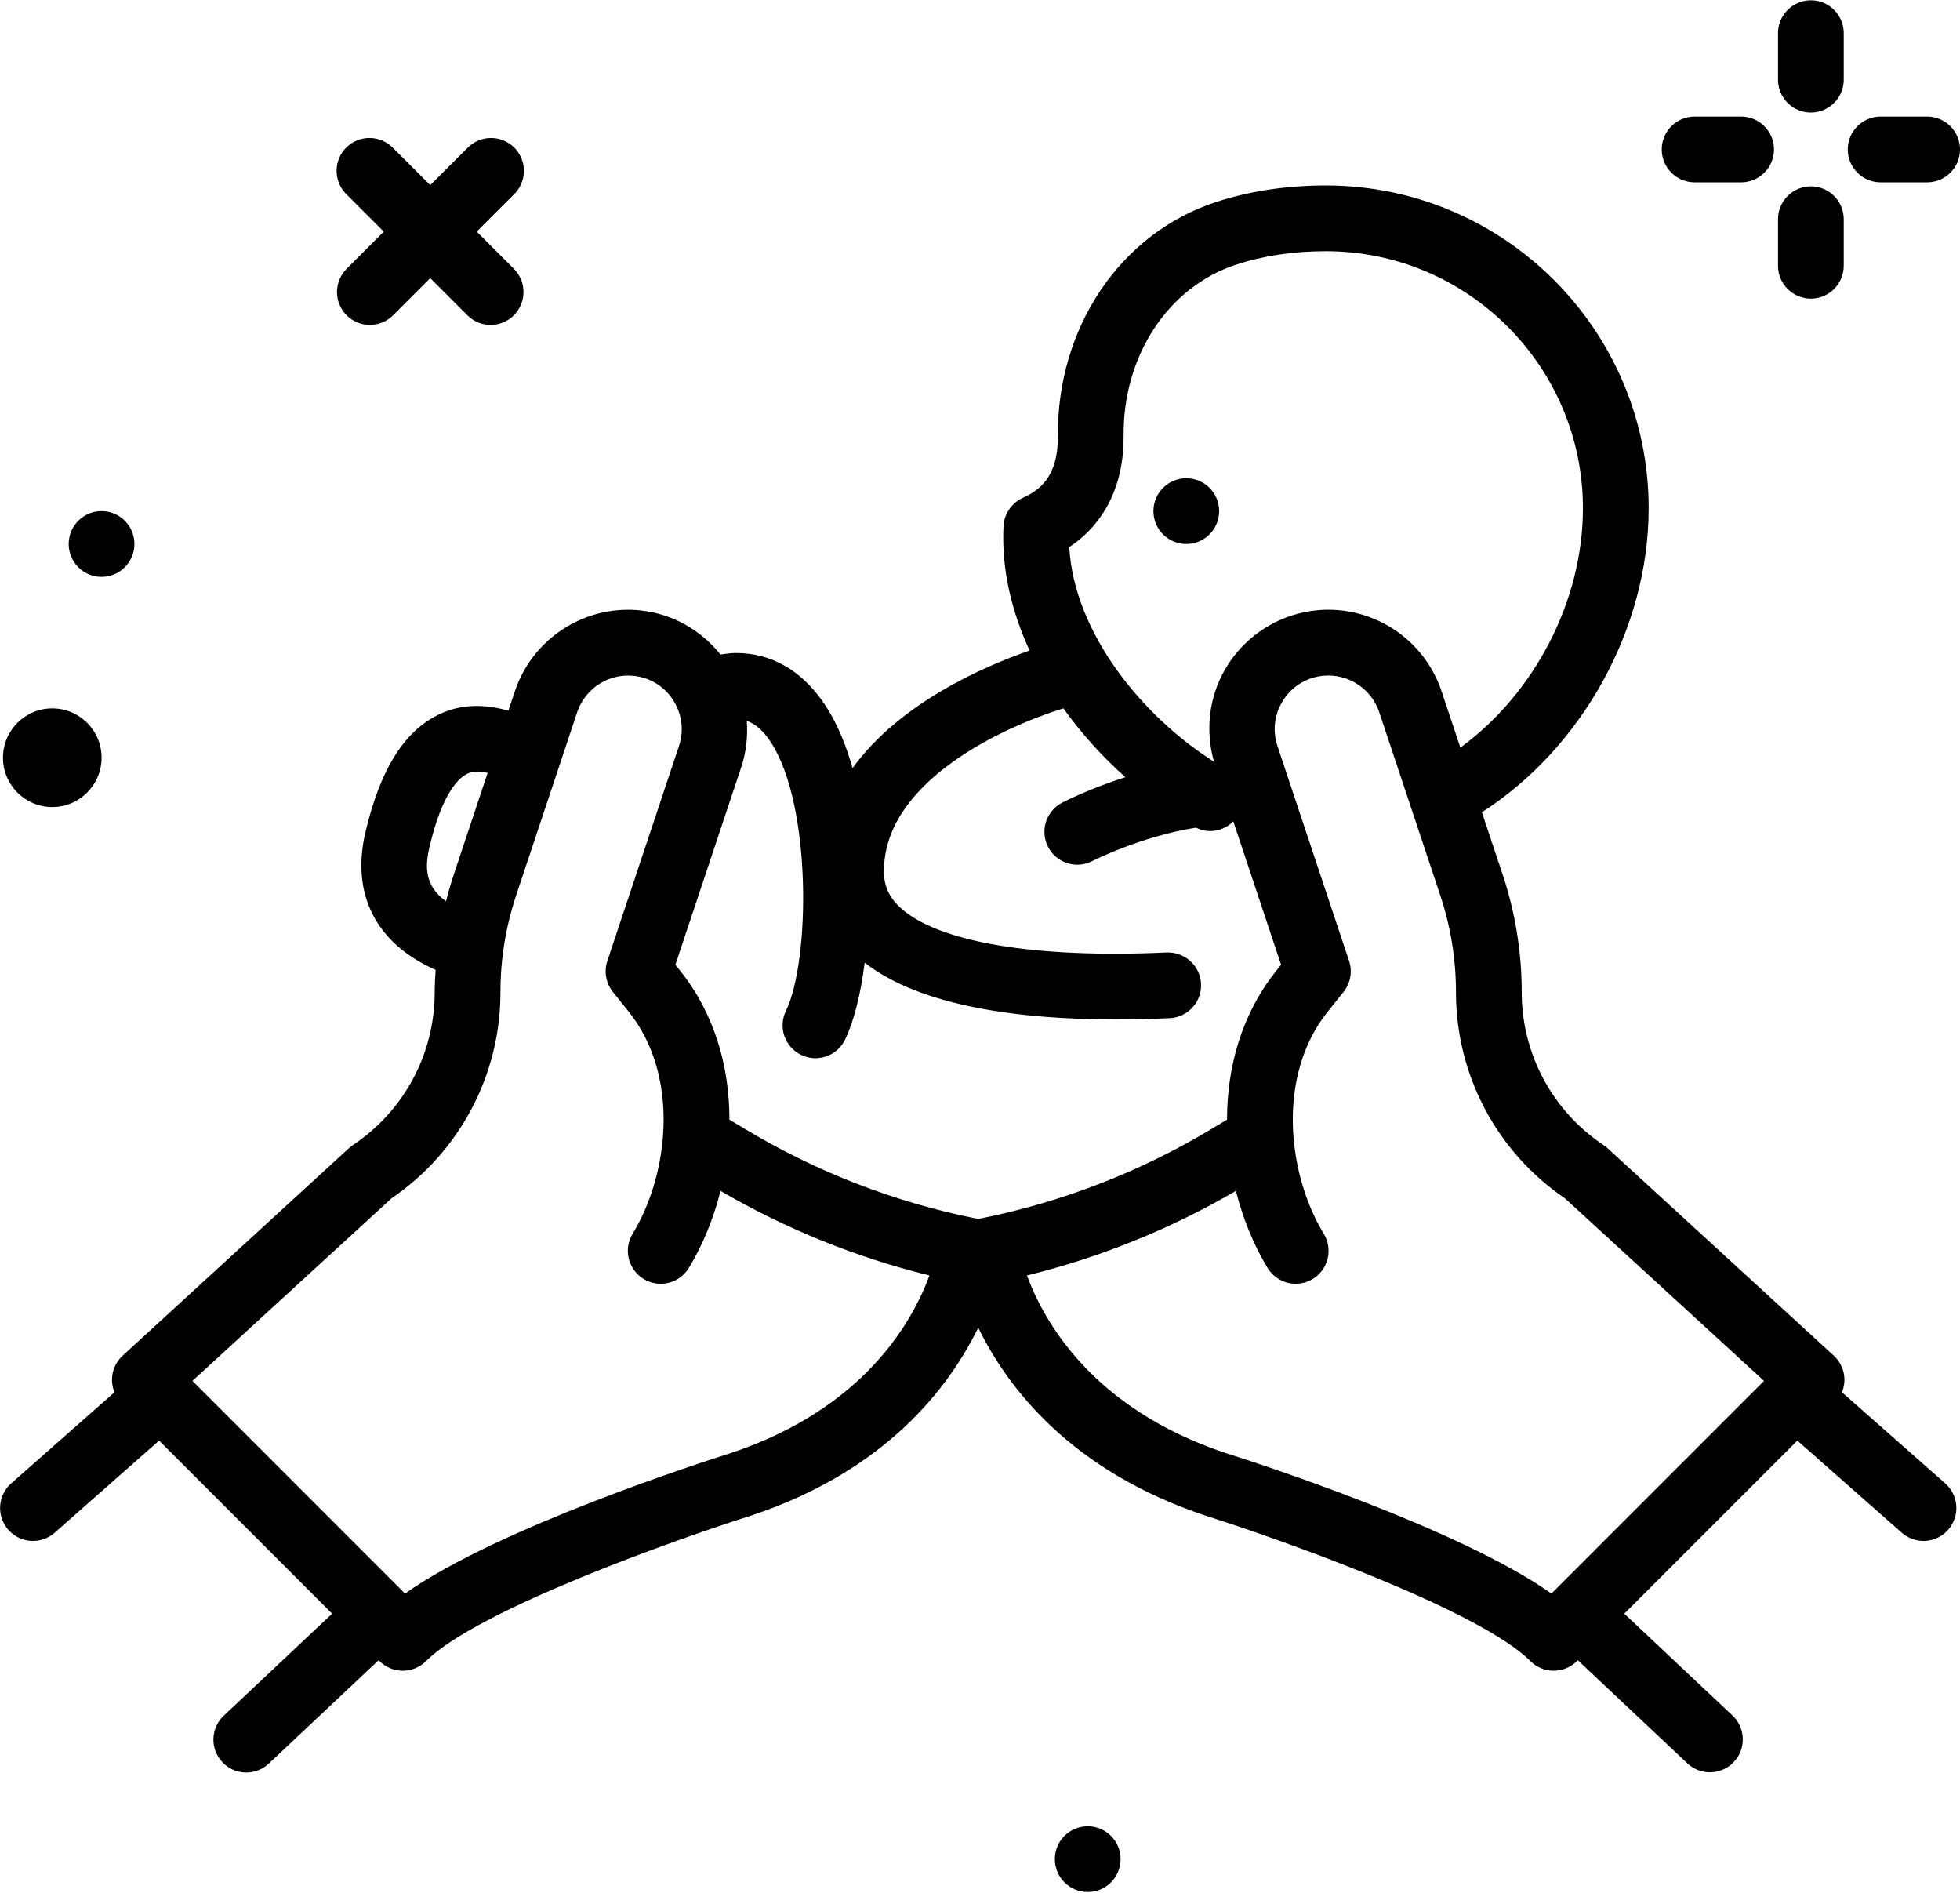 <svg width="639" height="617" viewBox="0 0 639 617" fill="none" xmlns="http://www.w3.org/2000/svg">
<path d="M113.006 102.768C115.098 104.86 117.842 105.908 120.583 105.908C123.323 105.908 126.067 104.86 128.159 102.768L140.269 90.658L152.379 102.768C154.471 104.86 157.215 105.908 159.956 105.908C162.696 105.908 165.44 104.86 167.532 102.768C169.541 100.758 170.67 98.033 170.67 95.191C170.67 92.349 169.541 89.624 167.532 87.614L155.422 75.504L167.532 63.395C168.556 62.406 169.372 61.224 169.934 59.916C170.495 58.609 170.791 57.202 170.803 55.779C170.816 54.356 170.545 52.945 170.006 51.628C169.467 50.311 168.671 49.115 167.665 48.109C166.659 47.102 165.462 46.307 164.145 45.768C162.828 45.229 161.417 44.958 159.994 44.97C158.571 44.983 157.165 45.278 155.857 45.84C154.55 46.401 153.367 47.218 152.379 48.241L140.269 60.351L128.159 48.241C127.171 47.218 125.988 46.401 124.681 45.84C123.373 45.278 121.967 44.983 120.544 44.97C119.121 44.958 117.71 45.229 116.393 45.768C115.076 46.307 113.879 47.102 112.873 48.109C111.867 49.115 111.071 50.311 110.532 51.628C109.994 52.945 109.722 54.356 109.735 55.779C109.747 57.202 110.043 58.609 110.604 59.916C111.166 61.224 111.983 62.406 113.006 63.395L125.116 75.504L113.006 87.614C112.01 88.609 111.22 89.79 110.681 91.09C110.142 92.39 109.865 93.784 109.865 95.191C109.865 96.598 110.142 97.992 110.681 99.292C111.22 100.592 112.01 101.773 113.006 102.768Z" fill="black"/>
<path d="M386.756 177.313C392.674 177.313 397.472 172.515 397.472 166.596C397.472 160.677 392.674 155.879 386.756 155.879C380.837 155.879 376.039 160.677 376.039 166.596C376.039 172.515 380.837 177.313 386.756 177.313Z" fill="black"/>
<path d="M600.516 453.807C601.35 451.783 601.541 449.551 601.063 447.415C600.584 445.278 599.46 443.341 597.842 441.866L524.077 374.239C523.671 373.867 523.238 373.528 522.78 373.223C514.57 367.764 507.838 360.357 503.185 351.664C498.533 342.971 496.103 333.262 496.114 323.402C496.118 310.361 494.015 297.406 489.888 285.036L483.123 264.742C515.761 243.836 537.499 204.812 537.499 165.669C537.499 107.649 490.301 60.451 432.281 60.451C419.373 60.451 407.236 62.294 396.222 65.93C365.213 76.153 344.587 106.787 344.889 142.154C345.005 155.387 338.872 159.842 333.508 162.243C331.499 163.141 329.816 164.638 328.688 166.529C327.764 168.059 327.236 169.794 327.151 171.579C326.494 185.707 329.835 199.384 335.67 212.029C320.453 217.331 293.267 229.227 277.956 250.357C275.839 242.939 273.072 236.158 269.509 230.59C259.99 215.697 247.982 212.694 239.379 212.852C237.884 212.876 236.389 213.173 234.889 213.326C229.214 206.309 221.356 201.305 212.389 199.512C193.153 195.646 174.034 206.792 167.837 225.361L165.74 231.654C157.825 229.369 150.447 229.556 143.787 232.552C132.055 237.816 123.985 250.499 119.12 271.332C114.369 291.659 122.755 307.635 142.013 316.117C141.868 318.542 141.721 320.969 141.721 323.407C141.721 343.474 131.752 362.097 115.055 373.229C114.6 373.531 114.166 373.872 113.759 374.244L39.993 441.863C38.376 443.338 37.251 445.276 36.773 447.412C36.294 449.548 36.485 451.78 37.32 453.804L3.651 483.505C2.021 484.947 0.868 486.85 0.345 488.962C-0.178 491.075 -0.045 493.296 0.725 495.331C1.495 497.366 2.866 499.119 4.655 500.357C6.445 501.594 8.569 502.258 10.745 502.259C13.261 502.259 15.79 501.375 17.831 499.58L51.87 469.555L108.282 525.967L73.027 559.151C71.986 560.112 71.146 561.269 70.555 562.557C69.963 563.844 69.633 565.236 69.583 566.651C69.534 568.067 69.765 569.479 70.264 570.805C70.763 572.13 71.52 573.344 72.491 574.375C73.463 575.407 74.628 576.235 75.922 576.813C77.215 577.391 78.61 577.707 80.026 577.742C81.443 577.777 82.852 577.531 84.172 577.019C85.493 576.506 86.699 575.736 87.72 574.755L123.444 541.131L123.741 541.429C125.834 543.521 128.577 544.569 131.318 544.569C134.059 544.569 136.802 543.521 138.894 541.429C155.65 524.679 221.048 501.523 245 493.962C288.758 479.374 309.345 452.374 318.923 432.743C328.514 452.379 349.141 479.393 393.004 494.013C416.787 501.523 482.185 524.676 498.941 541.426C501.033 543.518 503.777 544.566 506.517 544.566C509.258 544.566 512.002 543.518 514.094 541.426L514.389 541.131L550.115 574.755C552.1 576.632 554.73 577.675 557.462 577.67C559.61 577.672 561.709 577.029 563.487 575.823C565.264 574.617 566.639 572.905 567.431 570.908C568.223 568.911 568.396 566.723 567.929 564.626C567.461 562.53 566.374 560.622 564.808 559.151L529.55 525.97L585.965 469.555L620.004 499.58C622.045 501.375 624.572 502.259 627.09 502.259C629.267 502.261 631.393 501.599 633.185 500.362C634.977 499.125 636.349 497.371 637.12 495.335C637.89 493.298 638.022 491.075 637.497 488.962C636.973 486.849 635.818 484.946 634.185 483.505L600.516 453.807ZM366.323 141.961C366.098 115.955 380.812 93.573 402.936 86.28C411.785 83.36 421.658 81.879 432.281 81.879C478.48 81.879 516.066 119.464 516.066 165.664C516.066 195.898 500.27 226.033 476.109 243.689L469.998 225.353C463.804 206.77 444.677 195.641 425.441 199.504C420.031 200.588 414.913 202.81 410.427 206.021C405.941 209.233 402.188 213.361 399.418 218.132C394.114 227.276 392.913 238.154 395.788 248.278C372.289 233.406 350.197 206.24 348.592 178.325C360.225 170.61 366.462 157.942 366.323 141.961ZM251.454 242.132C264.697 262.839 264.113 313.103 256.258 329.435C255.627 330.706 255.256 332.089 255.164 333.505C255.073 334.92 255.264 336.34 255.725 337.681C256.186 339.022 256.909 340.259 257.852 341.318C258.795 342.378 259.938 343.24 261.217 343.855C262.495 344.469 263.883 344.824 265.299 344.898C266.716 344.972 268.133 344.764 269.469 344.286C270.804 343.808 272.031 343.07 273.08 342.114C274.128 341.159 274.976 340.004 275.574 338.718C278.452 332.733 280.616 323.919 281.91 313.773C300.49 328.313 333.618 332.28 363.59 332.28C369.701 332.28 375.673 332.122 381.355 331.863C382.761 331.798 384.141 331.457 385.415 330.859C386.689 330.261 387.833 329.418 388.781 328.378C389.73 327.338 390.464 326.122 390.942 324.798C391.42 323.475 391.633 322.07 391.568 320.664C391.295 314.751 386.231 310.25 380.369 310.451C337.168 312.439 305.42 307.04 293.313 295.654C289.886 292.431 288.257 288.862 288.19 284.431C287.735 255.172 326.409 237.162 346.684 230.891C352.575 239.088 359.353 246.61 366.893 253.32C355.084 257.109 346.808 261.342 346.275 261.62C345.025 262.269 343.916 263.157 343.01 264.234C342.104 265.311 341.42 266.556 340.995 267.898C340.571 269.24 340.416 270.652 340.538 272.054C340.66 273.456 341.057 274.821 341.707 276.069C342.355 277.318 343.243 278.428 344.32 279.333C345.397 280.239 346.642 280.924 347.984 281.348C349.326 281.772 350.738 281.928 352.14 281.806C353.542 281.684 354.907 281.287 356.155 280.637C356.321 280.557 371.909 272.61 389.913 269.776C391.383 270.475 392.929 270.885 394.475 270.885C395.888 270.885 397.287 270.605 398.591 270.063C399.895 269.52 401.08 268.725 402.076 267.724L417.658 314.461L416.104 316.404C404.771 330.569 400.024 347.873 400.04 364.942L394.829 368.071C371.555 382.044 346.049 391.903 319.429 397.218C319.242 397.255 319.105 397.379 318.923 397.427C318.741 397.381 318.601 397.255 318.417 397.218C291.796 391.905 266.29 382.045 243.017 368.071L237.806 364.942C237.822 347.873 233.075 330.569 221.742 316.398L220.188 314.461L241.683 249.98C243.312 245.093 243.824 239.989 243.47 234.96C245.833 235.785 248.603 237.674 251.454 242.132ZM139.99 276.2C144.18 258.258 149.665 253.395 152.563 252.099C154.278 251.33 156.451 251.316 158.983 251.919L147.947 285.034C146.995 287.912 146.151 290.826 145.418 293.768C138.436 288.798 138.527 282.475 139.99 276.2ZM238.388 473.574C230.015 476.215 162.34 497.949 132.049 519.422L62.731 450.099L127.658 390.576C138.608 383.126 147.568 373.109 153.756 361.399C159.944 349.69 163.172 336.643 163.157 323.399C163.157 312.634 164.885 302.014 168.285 291.815L188.175 232.136C189.528 228.098 192.306 224.692 195.989 222.554C199.672 220.415 204.008 219.692 208.185 220.519C213.177 221.519 217.327 224.49 219.88 228.892C222.433 233.294 222.95 238.368 221.345 243.193L198.007 313.208C197.441 314.906 197.309 316.719 197.624 318.481C197.938 320.244 198.689 321.9 199.808 323.297L205.003 329.792C221.699 350.654 218.106 382.649 206.248 402.156C205.517 403.358 205.03 404.693 204.815 406.084C204.6 407.475 204.66 408.894 204.994 410.261C205.327 411.629 205.927 412.917 206.758 414.053C207.589 415.188 208.636 416.149 209.838 416.88C211.041 417.612 212.376 418.1 213.767 418.315C215.158 418.531 216.577 418.47 217.945 418.137C219.312 417.804 220.601 417.204 221.736 416.372C222.872 415.541 223.833 414.493 224.563 413.29C229.048 405.912 232.606 397.33 234.897 388.168C256.167 400.57 279.108 409.853 303.017 415.734C297.549 430.672 281.739 459.117 238.388 473.574ZM505.789 519.425C475.496 497.949 407.836 476.223 399.616 473.627C356.112 459.128 340.284 430.646 334.813 415.734C358.722 409.852 381.663 400.569 402.933 388.168C405.224 397.33 408.785 405.912 413.267 413.29C413.997 414.494 414.958 415.541 416.093 416.373C417.229 417.205 418.517 417.805 419.885 418.138C421.252 418.472 422.672 418.532 424.063 418.316C425.454 418.1 426.789 417.612 427.991 416.88C429.194 416.149 430.241 415.188 431.072 414.053C431.903 412.917 432.503 411.629 432.836 410.261C433.17 408.894 433.23 407.475 433.015 406.084C432.8 404.693 432.313 403.358 431.581 402.156C419.724 382.654 416.133 350.659 432.833 329.792L438.028 323.297C439.146 321.9 439.897 320.244 440.211 318.481C440.526 316.719 440.394 314.906 439.828 313.208L416.49 243.193C415.691 240.844 415.409 238.351 415.662 235.883C415.915 233.415 416.697 231.03 417.955 228.892C419.187 226.738 420.869 224.875 422.887 223.43C424.904 221.986 427.209 220.993 429.644 220.519C438.247 218.791 446.871 223.785 449.66 232.136L469.55 291.809C472.949 301.995 474.68 312.662 474.678 323.399C474.664 336.643 477.891 349.69 484.079 361.399C490.267 373.109 499.227 383.126 510.177 390.576L575.104 450.099L505.789 519.425Z" fill="black"/>
<path d="M17.044 263.045C25.922 263.045 33.119 255.848 33.119 246.97C33.119 238.092 25.922 230.896 17.044 230.896C8.166 230.896 0.969 238.092 0.969 246.97C0.969 255.848 8.166 263.045 17.044 263.045Z" fill="black"/>
<path d="M33.107 188.029C39.026 188.029 43.824 183.231 43.824 177.312C43.824 171.394 39.026 166.596 33.107 166.596C27.189 166.596 22.391 171.394 22.391 177.312C22.391 183.231 27.189 188.029 33.107 188.029Z" fill="black"/>
<path d="M354.615 616.694C360.534 616.694 365.332 611.896 365.332 605.978C365.332 600.059 360.534 595.261 354.615 595.261C348.696 595.261 343.898 600.059 343.898 605.978C343.898 611.896 348.696 616.694 354.615 616.694Z" fill="black"/>
<path d="M590.382 36.689C593.224 36.689 595.95 35.56 597.96 33.55C599.969 31.541 601.098 28.815 601.098 25.972V10.808C601.098 7.966 599.969 5.24 597.96 3.231C595.95 1.221 593.224 0.092 590.382 0.092C587.54 0.092 584.814 1.221 582.804 3.231C580.794 5.24 579.665 7.966 579.665 10.808V25.972C579.665 28.815 580.794 31.541 582.804 33.55C584.814 35.56 587.54 36.689 590.382 36.689ZM590.382 97.337C593.224 97.337 595.95 96.208 597.96 94.198C599.969 92.189 601.098 89.463 601.098 86.621V71.457C601.098 68.614 599.969 65.888 597.96 63.879C595.95 61.869 593.224 60.74 590.382 60.74C587.54 60.74 584.814 61.869 582.804 63.879C580.794 65.888 579.665 68.614 579.665 71.457V86.621C579.665 89.463 580.794 92.189 582.804 94.198C584.814 96.208 587.54 97.337 590.382 97.337ZM552.474 59.43H567.638C570.481 59.43 573.206 58.301 575.216 56.291C577.226 54.281 578.355 51.555 578.355 48.713C578.355 45.871 577.226 43.145 575.216 41.135C573.206 39.126 570.481 37.996 567.638 37.996H552.474C549.632 37.996 546.906 39.126 544.897 41.135C542.887 43.145 541.758 45.871 541.758 48.713C541.758 51.555 542.887 54.281 544.897 56.291C546.906 58.301 549.632 59.43 552.474 59.43ZM613.122 59.43H628.286C631.129 59.43 633.854 58.301 635.864 56.291C637.874 54.281 639.003 51.555 639.003 48.713C639.003 45.871 637.874 43.145 635.864 41.135C633.854 39.126 631.129 37.996 628.286 37.996H613.122C610.28 37.996 607.554 39.126 605.545 41.135C603.535 43.145 602.406 45.871 602.406 48.713C602.406 51.555 603.535 54.281 605.545 56.291C607.554 58.301 610.28 59.43 613.122 59.43Z" fill="black"/>
</svg>
